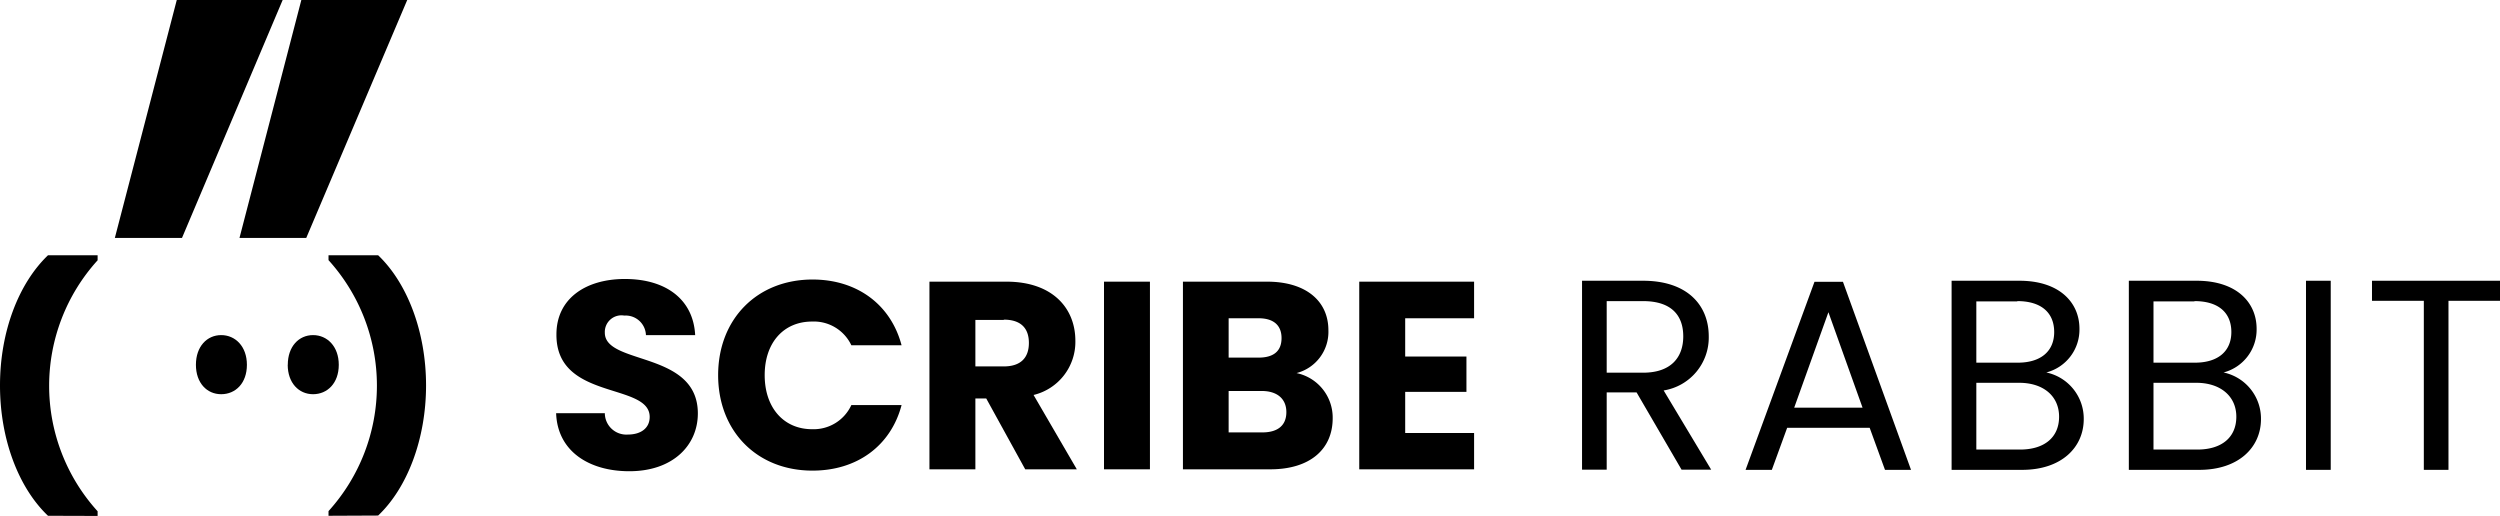 <svg xmlns="http://www.w3.org/2000/svg" viewBox="0 0 326.54 67.37">
	<defs>
		<style>.cls-1{fill:hsl(260, 90%, 20%);}</style>
	</defs>
	<g id="Layer_2" data-name="Layer 2">
		<g id="Layer_1-2" data-name="Layer 1">
			<path class="cls-1" d="M15,31.08,23.09,0H36.92L23.77,31.08Z" />
			<path class="cls-1" d="M31.28,31.08,39.36,0H53.19L40,31.08Z" />
			<path class="cls-1" d="M6.27,67.37C2.45,63.74,0,57.41,0,50.35S2.45,37,6.27,33.34h6.48V34a24.38,24.38,0,0,0,0,32.78v.61Z" />
			<path class="cls-1" d="M42.91,67.37v-.61a24.41,24.41,0,0,0,0-32.78v-.64h6.48c3.81,3.63,6.26,10,6.26,17s-2.45,13.39-6.26,17Z" />
			<path class="cls-1" d="M25.59,47.65c0-2.4,1.45-3.88,3.3-3.88s3.36,1.48,3.36,3.88-1.48,3.84-3.36,3.84S25.59,50,25.59,47.65Zm12,0c0-2.4,1.45-3.88,3.3-3.88s3.36,1.48,3.36,3.88-1.49,3.84-3.36,3.84S37.58,50,37.58,47.65Z" />
			<path class="cls-1" d="M214.61,36.67c5.81,0,8.58,3.22,8.58,7.26A7,7,0,0,1,217.3,51l6.21,10.35h-3.87l-5.88-10.1h-3.9v10.1h-3.22V36.67Zm0,2.66h-4.75v9.35h4.75c3.65,0,5.25-2,5.25-4.75S218.3,39.33,214.61,39.33Z" />
			<path class="cls-1" d="M244.21,55.88H233.43l-2,5.49H228L237,36.81h3.72l8.89,24.56h-3.4Zm-5.39-15.1-4.47,12.47h8.93Z" />
			<path class="cls-1" d="M264.13,61.37h-9.22V36.67h8.86c5.21,0,7.84,2.83,7.84,6.27a5.78,5.78,0,0,1-4.33,5.71,6.16,6.16,0,0,1,4.89,6.09C272.17,58.46,269.23,61.37,264.13,61.37Zm-.64-22h-5.35v8h5.42c3,0,4.75-1.49,4.75-4S266.64,39.33,263.49,39.33ZM263.74,50h-5.6v8.72h5.7c3.19,0,5.11-1.59,5.11-4.29S266.89,50,263.74,50Z" />
			<path class="cls-1" d="M287.27,61.37h-9.21V36.67h8.86c5.21,0,7.83,2.83,7.83,6.27a5.79,5.79,0,0,1-4.32,5.71,6.16,6.16,0,0,1,4.89,6.09C295.32,58.46,292.37,61.37,287.27,61.37Zm-.64-22h-5.35v8h5.42c3,0,4.75-1.49,4.75-4S289.79,39.33,286.63,39.33ZM286.88,50h-5.6v8.72H287c3.19,0,5.1-1.59,5.1-4.29S290,50,286.88,50Z" />
			<path class="cls-1" d="M301.2,36.67h3.23v24.7H301.2Z" />
			<path class="cls-1" d="M309.82,36.67h16.72v2.62h-6.73V61.37h-3.22V39.29h-6.77Z" />
			<path class="cls-1" d="M82.2,61.55c-5.27,0-9.39-2.62-9.56-7.58H79a2.81,2.81,0,0,0,3,2.79c1.75,0,2.86-.87,2.86-2.3,0-4.54-12.25-2.1-12.18-10.79,0-4.65,3.8-7.23,8.94-7.23,5.34,0,8.94,2.65,9.18,7.33H84.37a2.65,2.65,0,0,0-2.83-2.55A2.17,2.17,0,0,0,79,43.46C79,47.72,91.15,45.8,91.15,54,91.15,58.13,87.93,61.55,82.2,61.55Z" />
			<path class="cls-1" d="M106.13,36.51c5.83,0,10.23,3.28,11.63,8.59H111.2A5.41,5.41,0,0,0,106.06,42c-3.67,0-6.18,2.72-6.18,7s2.51,7.06,6.18,7.06a5.42,5.42,0,0,0,5.14-3.15h6.56c-1.4,5.31-5.8,8.56-11.63,8.56C98.9,61.48,93.8,56.34,93.8,49S98.9,36.51,106.13,36.51Z" />
			<path class="cls-1" d="M131.46,36.79c6,0,9,3.45,9,7.72A7.13,7.13,0,0,1,135,51.59l5.65,9.71h-6.74l-5.09-9.25H127.4V61.3h-6V36.79Zm-.35,5H127.4v6.07h3.71c2.23,0,3.28-1.15,3.28-3.07S133.34,41.75,131.11,41.75Z" />
			<path class="cls-1" d="M144.2,36.79h6V61.3h-6Z" />
			<path class="cls-1" d="M165.93,61.3H154.51V36.79h11c5,0,8,2.48,8,6.35a5.56,5.56,0,0,1-4.16,5.59,5.94,5.94,0,0,1,4.72,5.9C174.07,58.68,171.1,61.3,165.93,61.3Zm-1.54-19.73h-3.91v5.14h3.91c2,0,3-.88,3-2.55S166.35,41.57,164.39,41.57Zm.42,9.5h-4.33v5.41h4.4c2,0,3.14-.9,3.14-2.65S166.8,51.07,164.81,51.07Z" />
			<path class="cls-1" d="M192.54,41.57h-9v5h8v4.61h-8v5.38h9V61.3h-15V36.79h15Z" />
		</g>
	</g>
</svg>